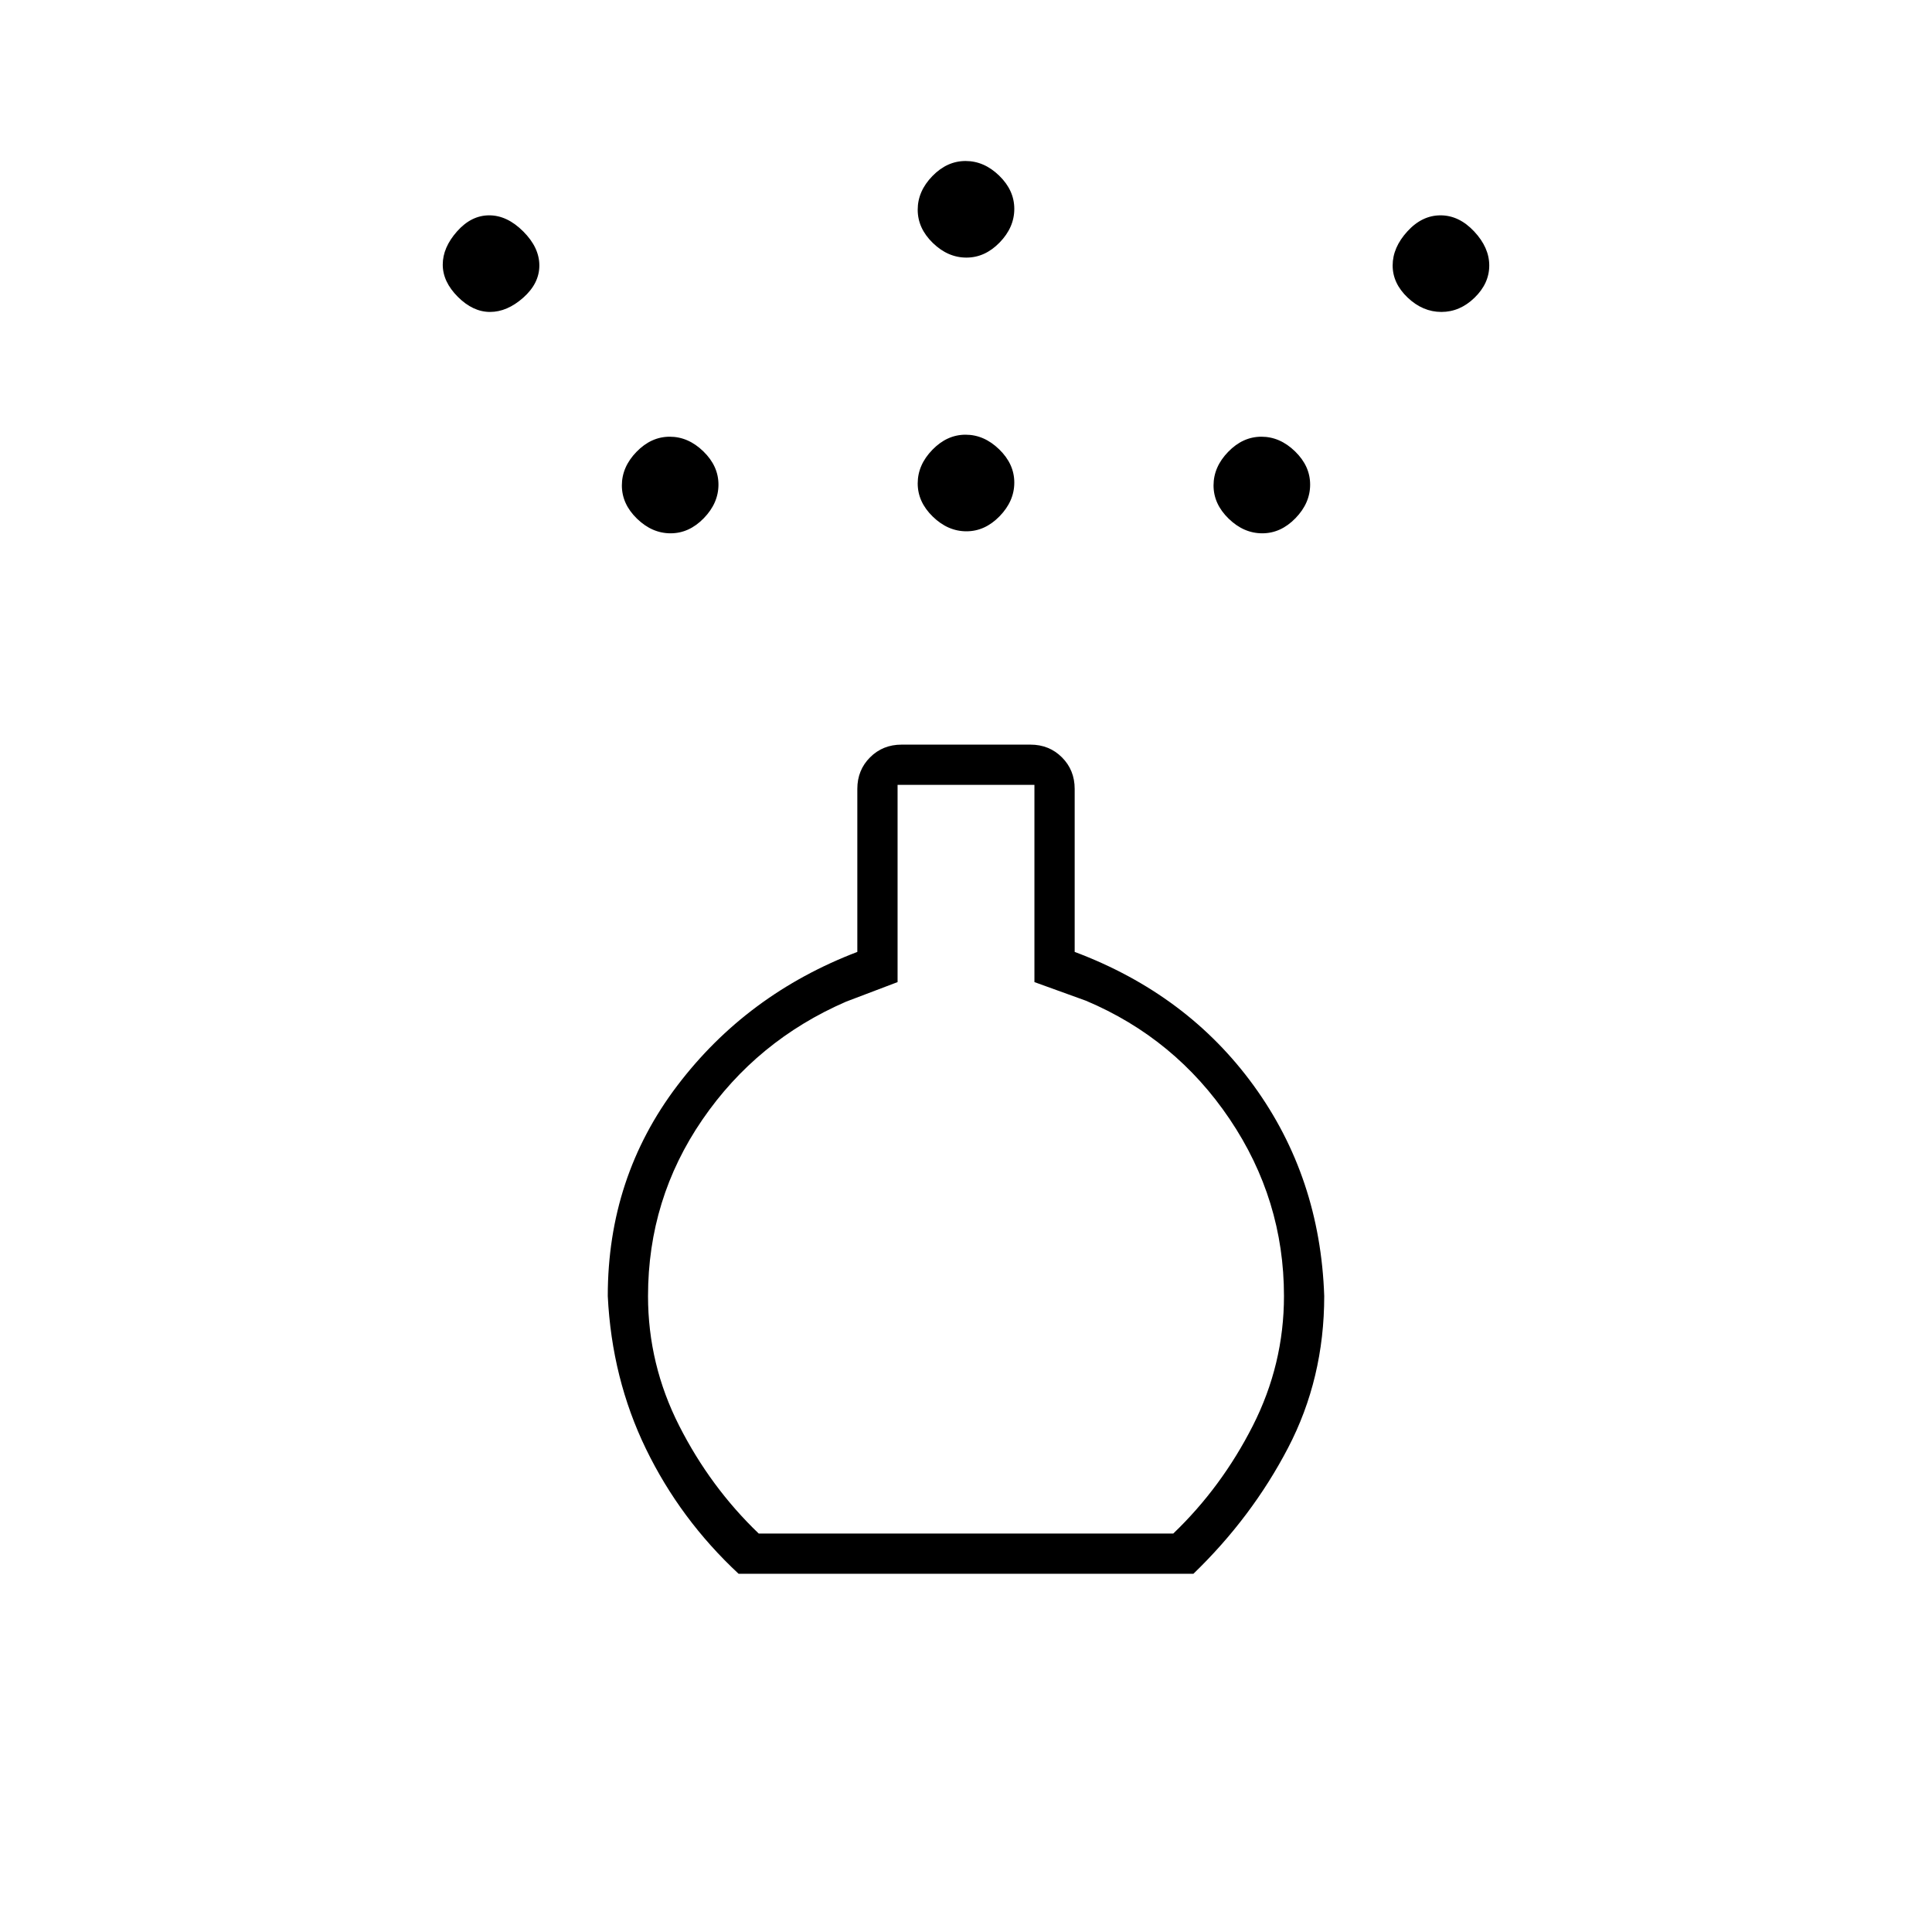 <svg xmlns="http://www.w3.org/2000/svg" height="20" viewBox="0 -960 960 960" width="20"><path d="M480.211-696q-9.211 0-16.711-7.289-7.5-7.29-7.5-16.5 0-9.211 7.289-16.711 7.29-7.5 16.5-7.5 9.211 0 16.711 7.289 7.5 7.29 7.5 16.5 0 9.211-7.289 16.711-7.29 7.5-16.5 7.5Zm0-136q-9.211 0-16.711-7.289-7.5-7.29-7.5-16.5 0-9.211 7.289-16.711 7.29-7.5 16.5-7.5 9.211 0 16.711 7.289 7.5 7.29 7.5 16.5 0 9.211-7.289 16.711-7.29 7.5-16.5 7.5ZM367-178q-29-27-46-62t-19-76q0-59 34.5-104.5T426-487v-81q0-9.35 6.325-15.675Q438.65-590 448-590h64q9.35 0 15.675 6.325Q534-577.35 534-568v81q56 21 89 66.5T658-316q0 41-18 75.5T593-178H367Zm10-20h206q24-23 39.5-53.515Q638-282.031 638-316q0-47.897-27-87.948-27-40.052-71.394-58.797L514-472v-98h-68v98l-25.606 9.723Q376-443 349-403.632 322-364.265 322-316q0 33.969 15.5 64.485Q353-221 377-198ZM243.5-805q-8.5 0-16-7.5t-7.5-16q0-8.5 7.088-16.5 7.087-8 16-8Q252-853 260-845q8 8 8 16.912 0 8.913-8 16Q252-805 243.5-805Zm472.711 0q-9.211 0-16.711-7.088-7.5-7.087-7.5-16Q692-837 699.289-845q7.29-8 16.5-8 9.211 0 16.711 8 7.5 8 7.5 16.912 0 8.913-7.289 16-7.29 7.088-16.5 7.088Zm-383 110q-9.211 0-16.711-7.289-7.5-7.29-7.5-16.5 0-9.211 7.289-16.711 7.29-7.5 16.5-7.5 9.211 0 16.711 7.289 7.5 7.29 7.5 16.5 0 9.211-7.289 16.711-7.29 7.5-16.5 7.5Zm294 0q-9.211 0-16.711-7.289-7.5-7.29-7.5-16.5 0-9.211 7.289-16.711 7.29-7.5 16.5-7.5 9.211 0 16.711 7.289 7.5 7.29 7.5 16.5 0 9.211-7.289 16.711-7.29 7.5-16.5 7.5ZM480-316Z"/></svg>
